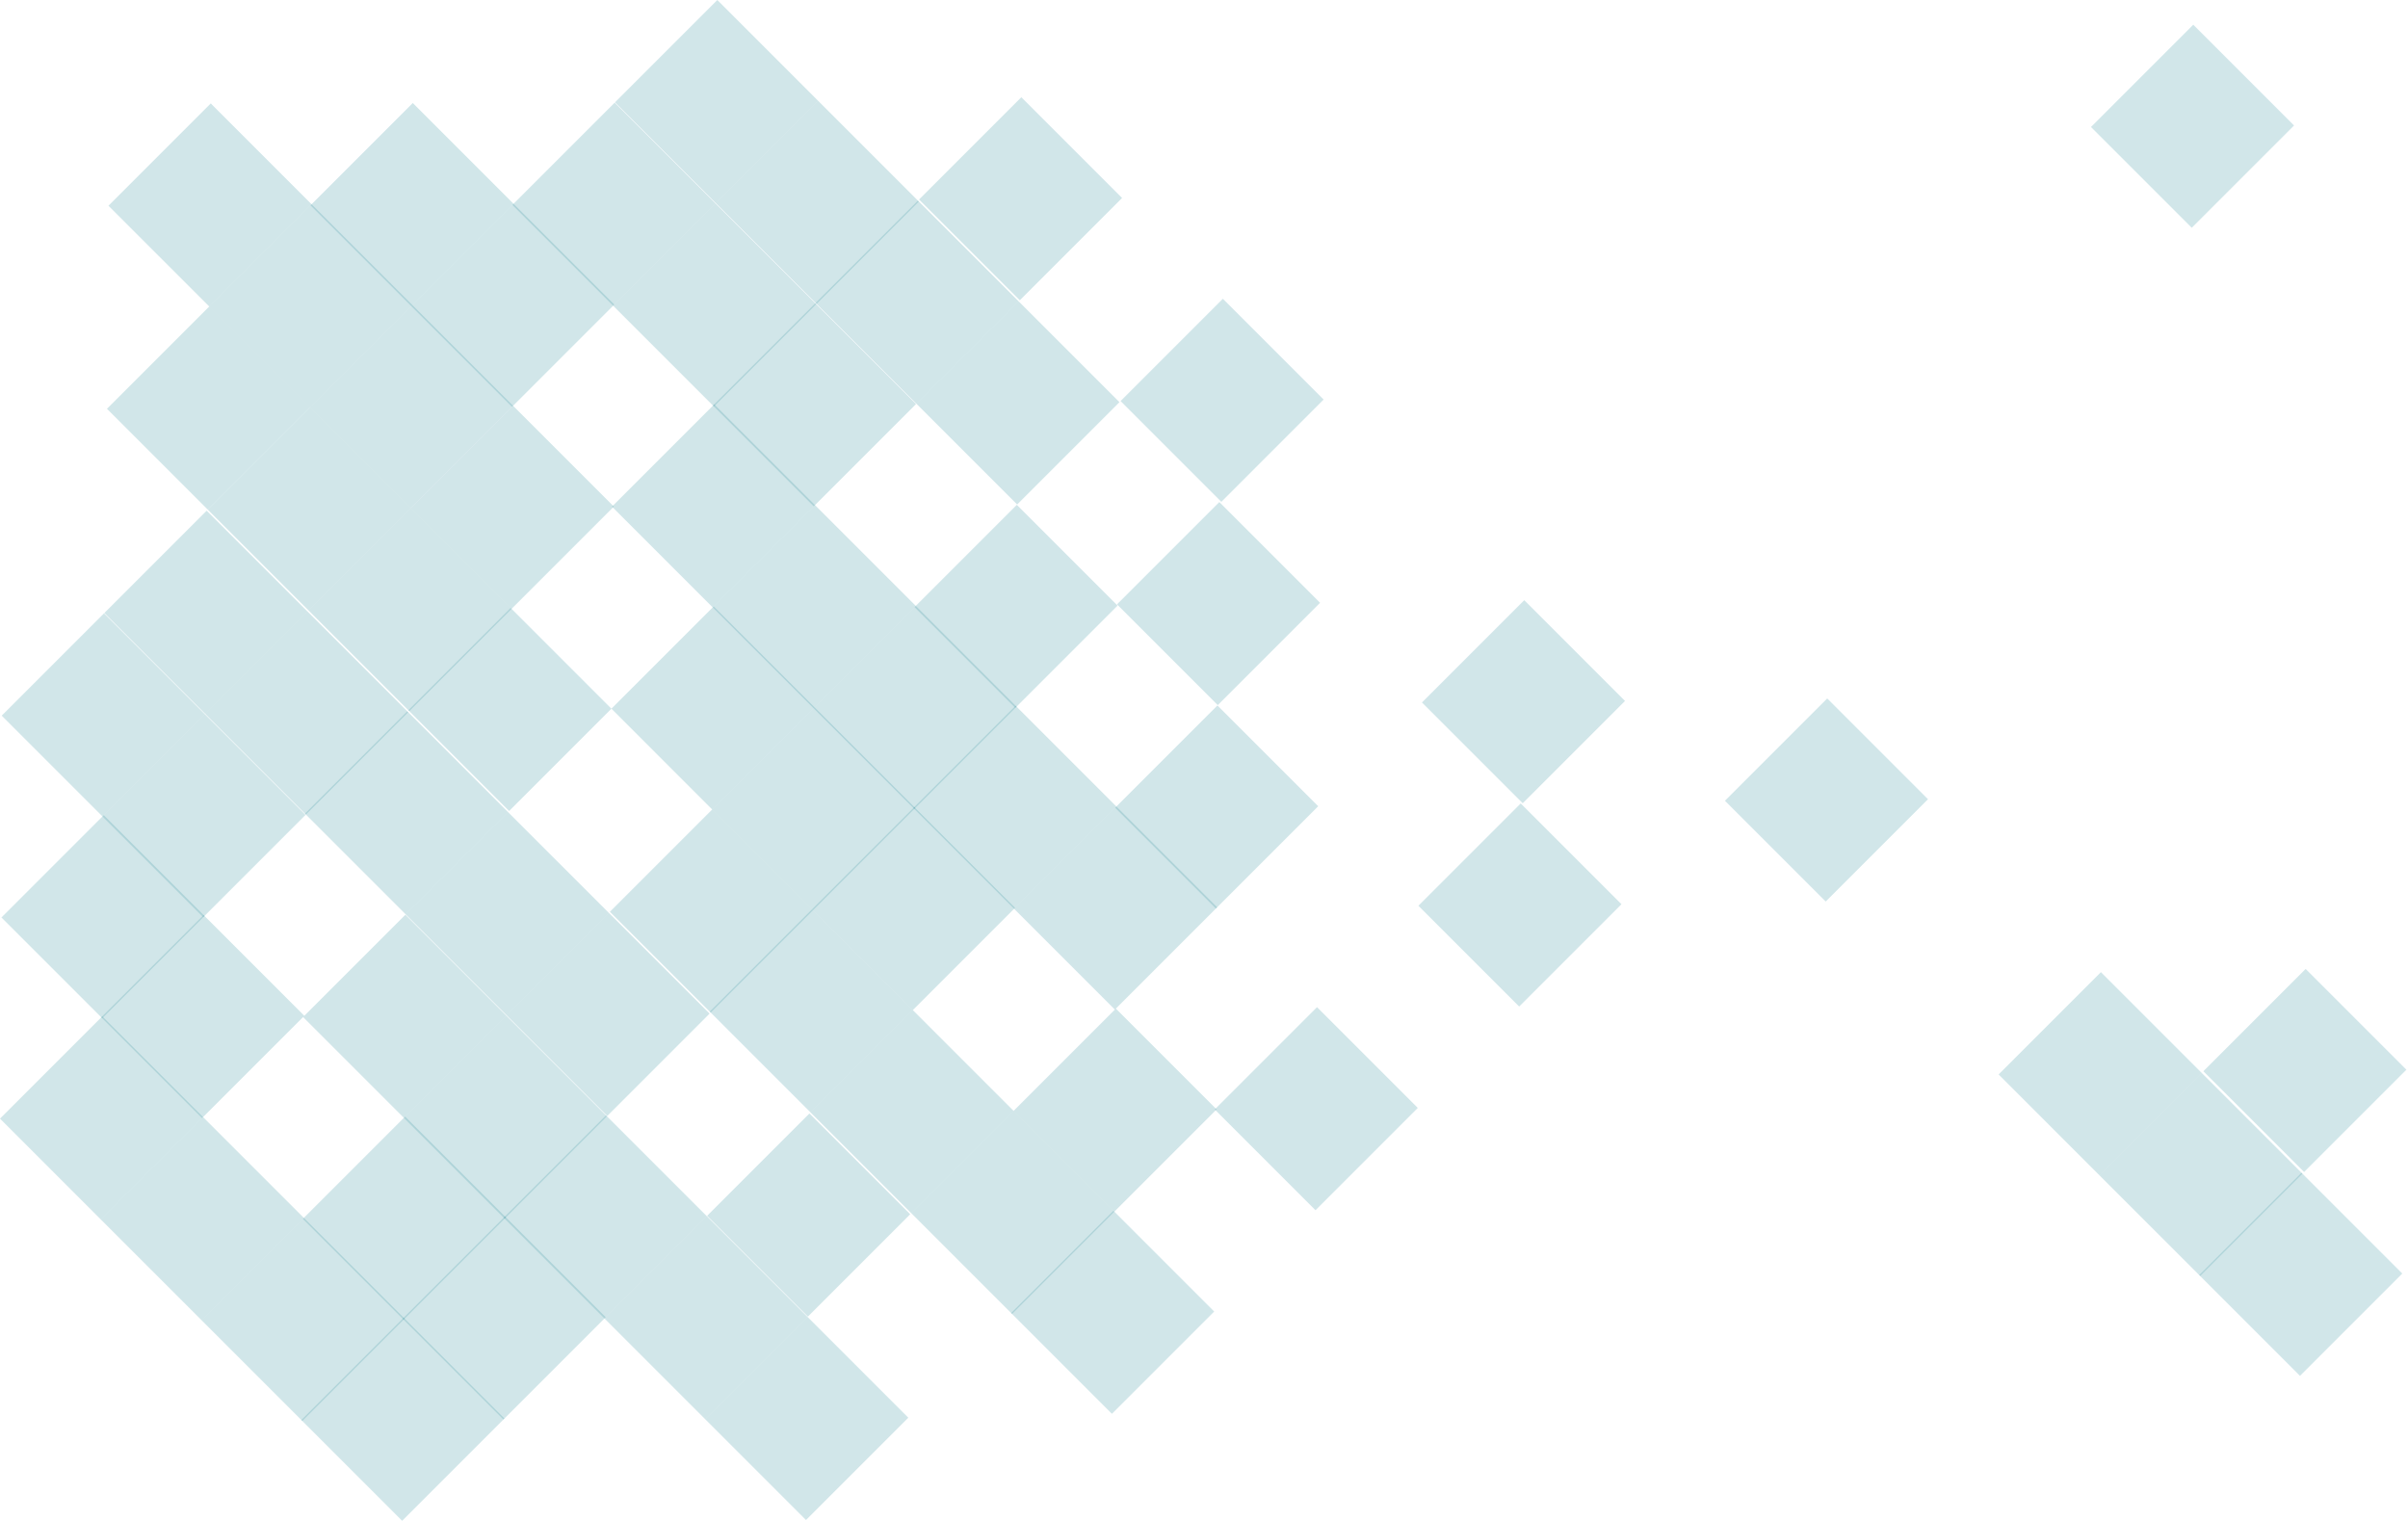 <?xml version="1.0" encoding="UTF-8" standalone="no"?>
<!DOCTYPE svg PUBLIC "-//W3C//DTD SVG 1.1//EN" "http://www.w3.org/Graphics/SVG/1.1/DTD/svg11.dtd">
<svg width="100%" height="100%" viewBox="0 0 600 379" version="1.1" xmlns="http://www.w3.org/2000/svg" xmlns:xlink="http://www.w3.org/1999/xlink" xml:space="preserve" xmlns:serif="http://www.serif.com/" style="fill-rule:evenodd;clip-rule:evenodd;stroke-linejoin:round;stroke-miterlimit:2;"><g><path d="M75.835,253.088l-25.108,-25.107l-25.487,25.487l25.108,25.108l25.487,-25.488Z" style="fill:#3F98A6;fill-opacity:0.24;"/><path d="M150.931,328.185l-25.108,-25.108l-25.487,25.487l25.108,25.108l25.487,-25.487Z" style="fill:#3F98A6;fill-opacity:0.24;"/><path d="M203.076,125.847l-25.108,-25.107l-25.487,25.487l25.108,25.107l25.487,-25.487Z" style="fill:#3F98A6;fill-opacity:0.24;"/><path d="M278.172,200.944l-25.107,-25.108l-25.488,25.487l25.108,25.108l25.487,-25.487Z" style="fill:#3F98A6;fill-opacity:0.24;"/><path d="M353.269,276.04l-25.108,-25.107l-25.487,25.487l25.108,25.107l25.487,-25.487Z" style="fill:#3F98A6;fill-opacity:0.24;"/><path d="M101.704,177.456l-25.107,-25.107l-25.487,25.487l25.107,25.108l25.487,-25.488Z" style="fill:#3F98A6;fill-opacity:0.24;"/><path d="M176.801,252.553l-25.108,-25.108l-25.487,25.487l25.108,25.108l25.487,-25.487Z" style="fill:#3F98A6;fill-opacity:0.24;"/><path d="M228.945,50.215l-25.107,-25.107l-25.487,25.487l25.107,25.108l25.487,-25.488Z" style="fill:#3F98A6;fill-opacity:0.24;"/><path d="M77.244,101.468l-25.108,-25.108l-25.487,25.487l25.108,25.108l25.487,-25.487Z" style="fill:#3F98A6;fill-opacity:0.24;"/><path d="M100.81,328.544l-25.107,-25.108l-25.488,25.487l25.108,25.108l25.487,-25.487Z" style="fill:#3F98A6;fill-opacity:0.24;"/><path d="M573.694,292.427l-25.107,-25.108l-25.487,25.487l25.107,25.108l25.487,-25.487Z" style="fill:#3F98A6;fill-opacity:0.24;"/><path d="M152.955,126.206l-25.108,-25.108l-25.487,25.487l25.108,25.108l25.487,-25.487Z" style="fill:#3F98A6;fill-opacity:0.24;"/><path d="M228.051,201.303l-25.107,-25.108l-25.488,25.487l25.108,25.108l25.487,-25.487Z" style="fill:#3F98A6;fill-opacity:0.24;"/><path d="M303.148,276.399l-25.108,-25.108l-25.487,25.488l25.108,25.107l25.487,-25.487Z" style="fill:#3F98A6;fill-opacity:0.24;"/><path d="M51.02,177.925l-25.107,-25.108l-25.487,25.487l25.107,25.108l25.487,-25.487Z" style="fill:#3F98A6;fill-opacity:0.24;"/><path d="M126.117,253.021l-25.108,-25.107l-25.487,25.487l25.108,25.108l25.487,-25.488Z" style="fill:#3F98A6;fill-opacity:0.24;"/><path d="M201.213,328.118l-25.107,-25.108l-25.487,25.487l25.107,25.108l25.487,-25.487Z" style="fill:#3F98A6;fill-opacity:0.24;"/><path d="M178.261,50.684l-25.107,-25.108l-25.487,25.487l25.107,25.108l25.487,-25.487Z" style="fill:#3F98A6;fill-opacity:0.24;"/><path d="M328.455,200.877l-25.108,-25.108l-25.487,25.487l25.107,25.108l25.488,-25.487Z" style="fill:#3F98A6;fill-opacity:0.24;"/><path d="M152.349,176.574l-25.108,-25.107l-25.487,25.487l25.108,25.107l25.487,-25.487Z" style="fill:#3F98A6;fill-opacity:0.24;"/><path d="M227.445,251.671l-25.107,-25.108l-25.488,25.487l25.108,25.108l25.487,-25.487Z" style="fill:#3F98A6;fill-opacity:0.24;"/><path d="M302.542,326.767l-25.108,-25.107l-25.487,25.487l25.108,25.107l25.487,-25.487Z" style="fill:#3F98A6;fill-opacity:0.24;"/><path d="M279.59,49.333l-25.108,-25.107l-25.487,25.487l25.108,25.107l25.487,-25.487Z" style="fill:#3F98A6;fill-opacity:0.24;"/><path d="M102.727,75.985l-25.107,-25.108l-25.487,25.487l25.107,25.108l25.487,-25.487Z" style="fill:#3F98A6;fill-opacity:0.24;"/><path d="M75.703,303.436l-25.108,-25.108l-25.487,25.487l25.107,25.108l25.488,-25.487Z" style="fill:#3F98A6;fill-opacity:0.24;"/><path d="M548.587,267.319l-25.108,-25.107l-25.487,25.487l25.108,25.107l25.487,-25.487Z" style="fill:#3F98A6;fill-opacity:0.24;"/><path d="M127.838,101.089l-25.108,-25.107l-25.487,25.487l25.108,25.108l25.487,-25.488Z" style="fill:#3F98A6;fill-opacity:0.24;"/><path d="M202.944,176.195l-25.108,-25.108l-25.487,25.487l25.107,25.108l25.488,-25.487Z" style="fill:#3F98A6;fill-opacity:0.24;"/><path d="M176.106,303.01l-25.108,-25.107l-25.487,25.487l25.108,25.107l25.487,-25.487Z" style="fill:#3F98A6;fill-opacity:0.24;"/><path d="M228.25,100.673l-25.107,-25.108l-25.488,25.487l25.108,25.108l25.487,-25.487Z" style="fill:#3F98A6;fill-opacity:0.24;"/><path d="M127.468,151.692l-25.107,-25.107l-25.487,25.487l25.107,25.107l25.487,-25.487Z" style="fill:#3F98A6;fill-opacity:0.24;"/><path d="M202.565,226.789l-25.108,-25.108l-25.487,25.487l25.108,25.108l25.487,-25.487Z" style="fill:#3F98A6;fill-opacity:0.24;"/><path d="M277.661,301.885l-25.107,-25.107l-25.487,25.487l25.107,25.107l25.487,-25.487Z" style="fill:#3F98A6;fill-opacity:0.24;"/><path d="M329.806,99.548l-25.108,-25.108l-25.487,25.487l25.108,25.108l25.487,-25.487Z" style="fill:#3F98A6;fill-opacity:0.24;"/><path d="M404.903,174.644l-25.108,-25.107l-25.487,25.487l25.107,25.107l25.488,-25.487Z" style="fill:#3F98A6;fill-opacity:0.24;"/><path d="M50.954,228.207l-25.108,-25.107l-25.487,25.487l25.107,25.107l25.488,-25.487Z" style="fill:#3F98A6;fill-opacity:0.24;"/><path d="M126.05,303.304l-25.108,-25.108l-25.487,25.487l25.108,25.108l25.487,-25.487Z" style="fill:#3F98A6;fill-opacity:0.24;"/><path d="M253.291,176.063l-25.108,-25.108l-25.487,25.487l25.108,25.108l25.487,-25.487Z" style="fill:#3F98A6;fill-opacity:0.24;"/><path d="M76.597,152.349l-25.108,-25.108l-25.487,25.487l25.108,25.108l25.487,-25.487Z" style="fill:#3F98A6;fill-opacity:0.24;"/><path d="M151.693,227.445l-25.108,-25.107l-25.487,25.487l25.108,25.107l25.487,-25.487Z" style="fill:#3F98A6;fill-opacity:0.24;"/><path d="M226.79,302.542l-25.108,-25.108l-25.487,25.487l25.108,25.108l25.487,-25.487Z" style="fill:#3F98A6;fill-opacity:0.24;"/><path d="M278.934,100.204l-25.107,-25.107l-25.488,25.487l25.108,25.107l25.487,-25.487Z" style="fill:#3F98A6;fill-opacity:0.24;"/><path d="M102.361,126.585l-25.108,-25.108l-25.487,25.487l25.108,25.108l25.487,-25.487Z" style="fill:#3F98A6;fill-opacity:0.24;"/><path d="M252.554,276.778l-25.108,-25.108l-25.487,25.487l25.108,25.108l25.487,-25.487Z" style="fill:#3F98A6;fill-opacity:0.24;"/><path d="M77.62,50.877l-25.108,-25.108l-25.487,25.488l25.108,25.107l25.487,-25.487Z" style="fill:#3F98A6;fill-opacity:0.24;"/><path d="M153.065,75.88l-25.108,-25.107l-25.487,25.487l25.108,25.107l25.487,-25.487Z" style="fill:#3F98A6;fill-opacity:0.24;"/><path d="M228.183,150.955l-25.107,-25.108l-25.487,25.487l25.107,25.108l25.487,-25.487Z" style="fill:#3F98A6;fill-opacity:0.24;"/><path d="M303.28,226.052l-25.108,-25.108l-25.487,25.487l25.108,25.108l25.487,-25.487Z" style="fill:#3F98A6;fill-opacity:0.24;"/><path d="M126.585,202.338l-25.107,-25.108l-25.487,25.487l25.107,25.108l25.487,-25.487Z" style="fill:#3F98A6;fill-opacity:0.24;"/><path d="M253.827,75.097l-25.108,-25.108l-25.487,25.487l25.107,25.108l25.488,-25.487Z" style="fill:#3F98A6;fill-opacity:0.24;"/><path d="M328.923,150.193l-25.108,-25.108l-25.487,25.487l25.108,25.108l25.487,-25.487Z" style="fill:#3F98A6;fill-opacity:0.24;"/><path d="M404.02,225.29l-25.108,-25.108l-25.487,25.487l25.107,25.108l25.488,-25.487Z" style="fill:#3F98A6;fill-opacity:0.24;"/><path d="M480.396,199.129l-25.108,-25.108l-25.487,25.487l25.108,25.108l25.487,-25.487Z" style="fill:#3F98A6;fill-opacity:0.24;"/><path d="M50.595,278.328l-25.108,-25.107l-25.487,25.487l25.108,25.107l25.487,-25.487Z" style="fill:#3F98A6;fill-opacity:0.24;"/><path d="M125.691,353.425l-25.107,-25.108l-25.487,25.487l25.107,25.108l25.487,-25.487Z" style="fill:#3F98A6;fill-opacity:0.24;"/><path d="M252.932,226.184l-25.107,-25.108l-25.487,25.487l25.107,25.108l25.487,-25.487Z" style="fill:#3F98A6;fill-opacity:0.24;"/><path d="M76.128,203.033l-25.108,-25.108l-25.487,25.487l25.108,25.108l25.487,-25.487Z" style="fill:#3F98A6;fill-opacity:0.24;"/><path d="M151.225,278.129l-25.108,-25.108l-25.487,25.488l25.108,25.107l25.487,-25.487Z" style="fill:#3F98A6;fill-opacity:0.24;"/><path d="M226.321,353.226l-25.108,-25.108l-25.487,25.487l25.108,25.108l25.487,-25.487Z" style="fill:#3F98A6;fill-opacity:0.24;"/><path d="M203.369,75.792l-25.108,-25.108l-25.487,25.487l25.108,25.108l25.487,-25.487Z" style="fill:#3F98A6;fill-opacity:0.24;"/><path d="M278.466,150.888l-25.108,-25.108l-25.487,25.488l25.108,25.107l25.487,-25.487Z" style="fill:#3F98A6;fill-opacity:0.24;"/><path d="M127.96,50.775l-25.108,-25.107l-25.487,25.487l25.108,25.108l25.487,-25.488Z" style="fill:#3F98A6;fill-opacity:0.24;"/><path d="M599.604,266.518l-25.108,-25.108l-25.487,25.487l25.107,25.108l25.488,-25.487Z" style="fill:#3F98A6;fill-opacity:0.24;"/><path d="M203.838,25.108l-25.108,-25.108l-25.487,25.487l25.108,25.108l25.487,-25.487Z" style="fill:#3F98A6;fill-opacity:0.24;"/><path d="M598.575,317.308l-25.107,-25.108l-25.487,25.488l25.107,25.107l25.487,-25.487Z" style="fill:#3F98A6;fill-opacity:0.24;"/><path d="M571.602,31.264l-25.108,-25.108l-25.487,25.487l25.108,25.108l25.487,-25.487Z" style="fill:#3F98A6;fill-opacity:0.24;"/></g></svg>